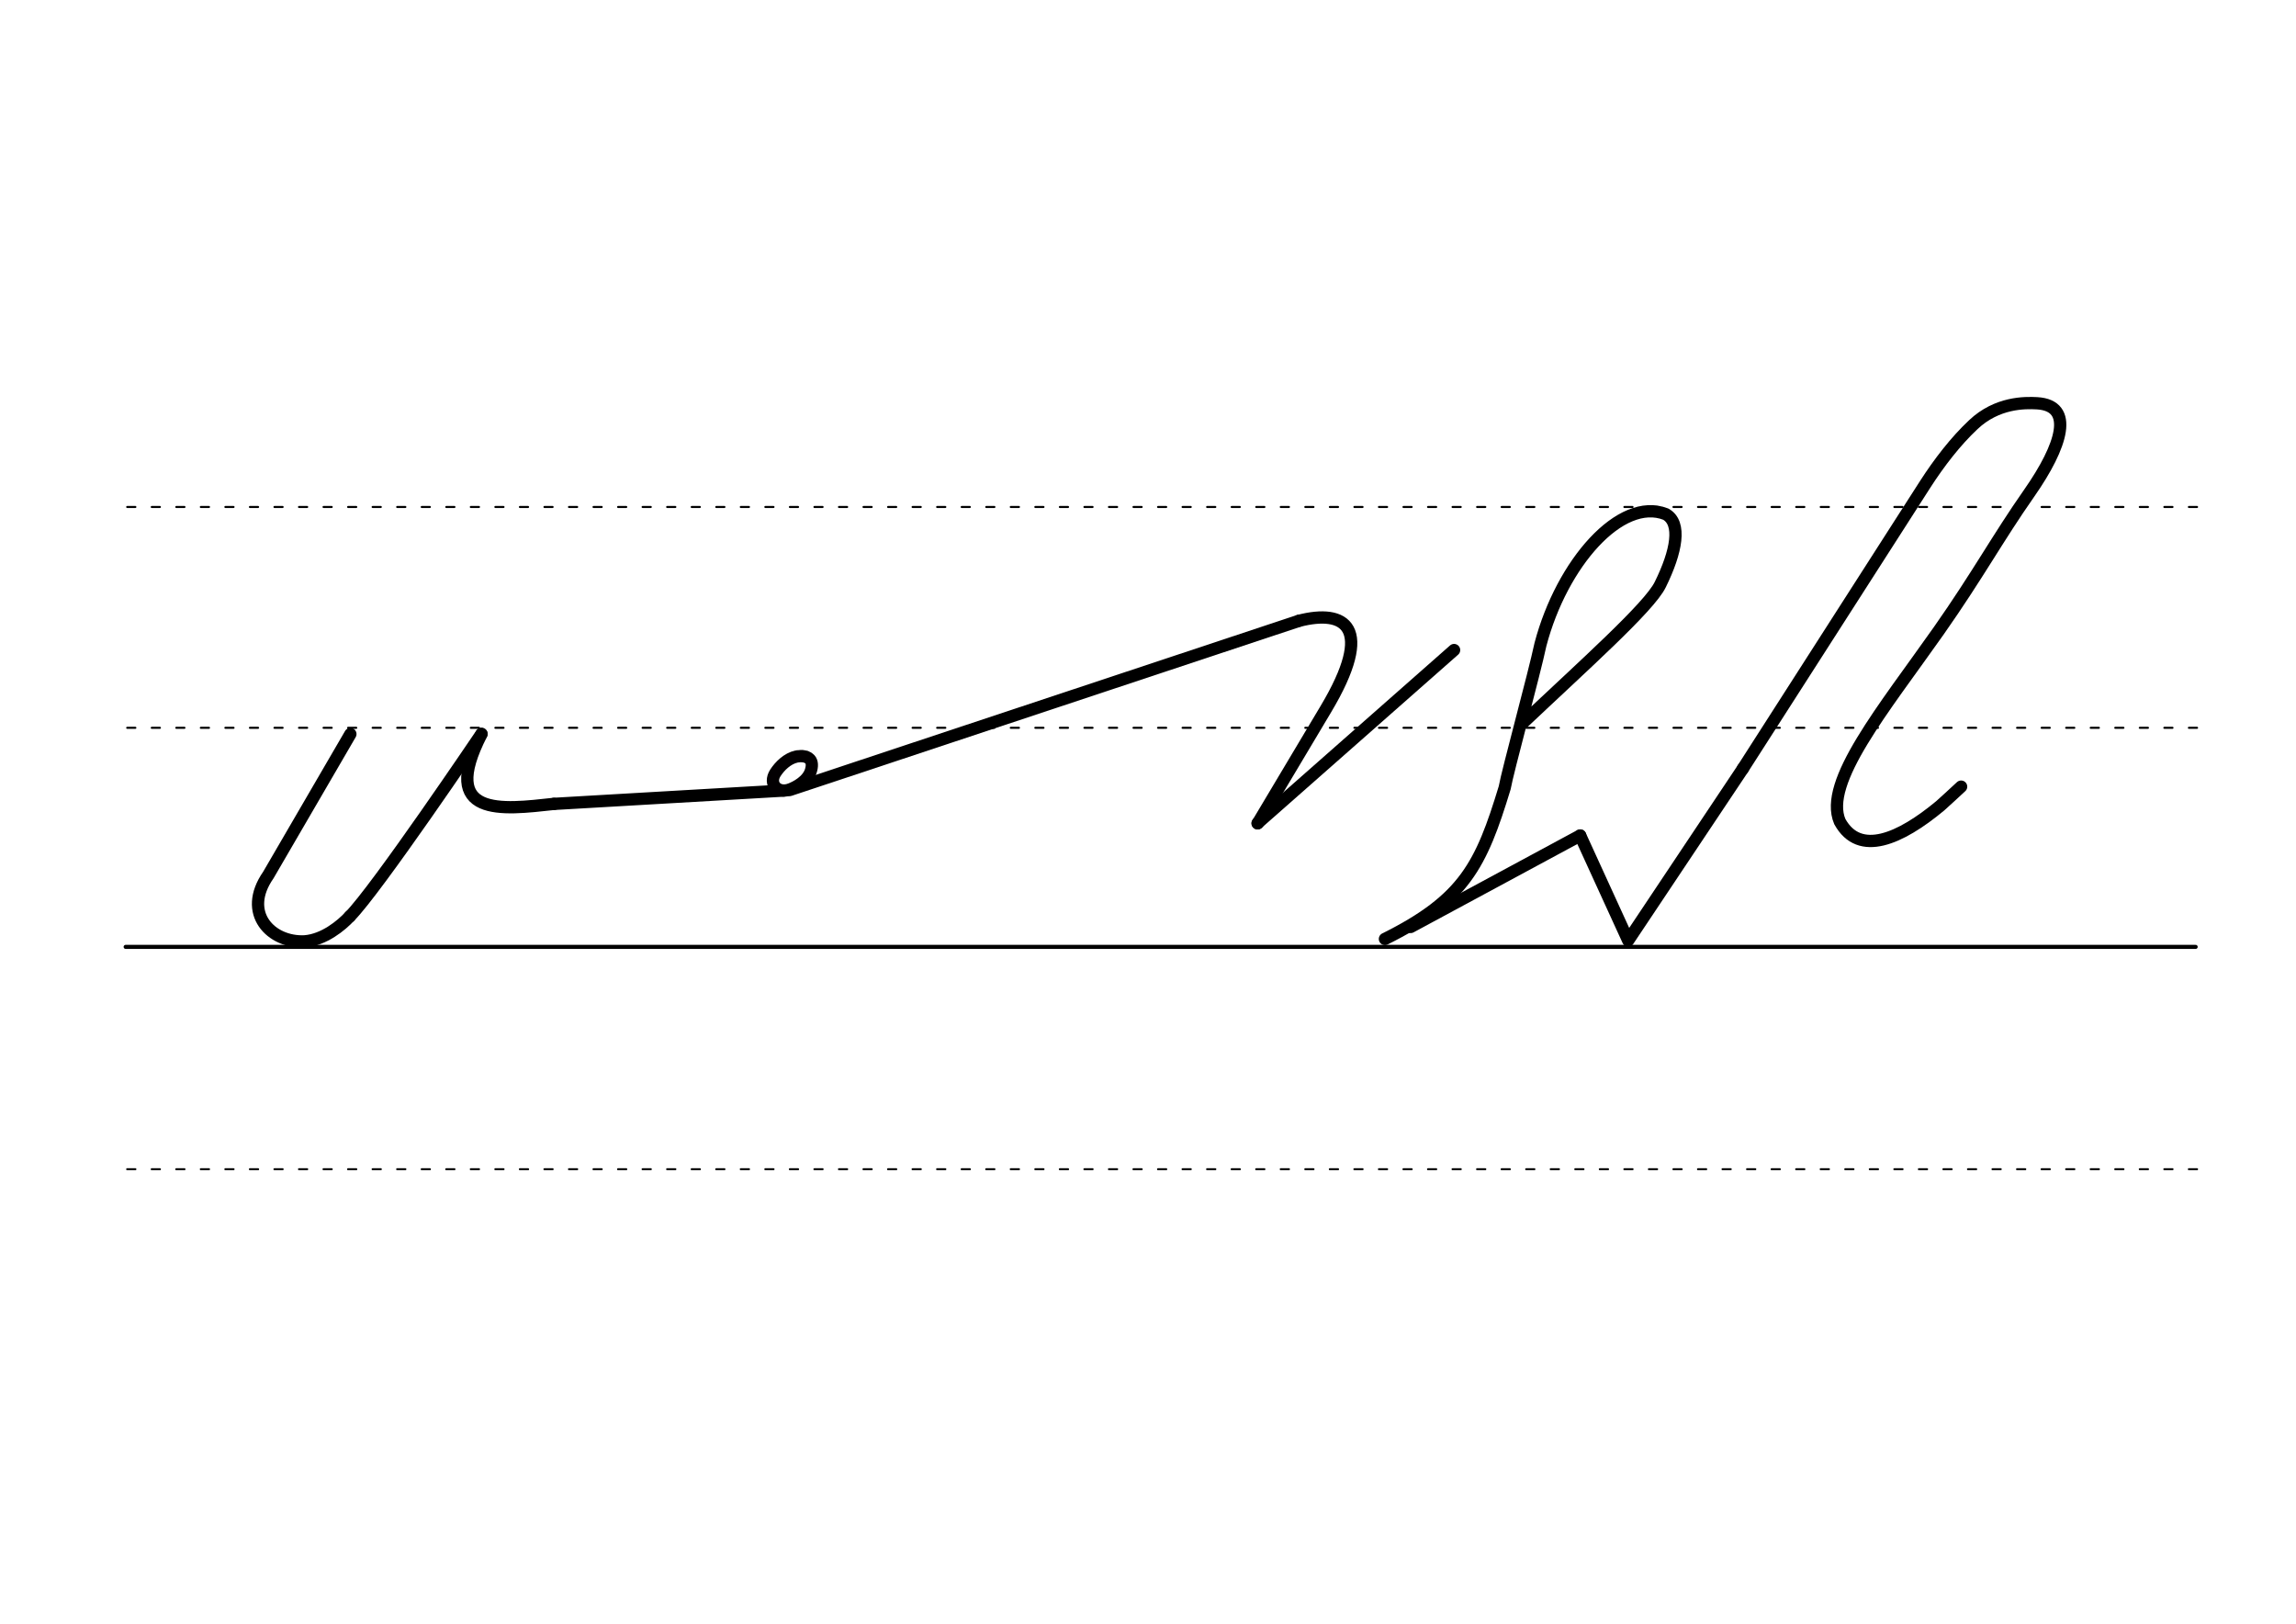 <svg height="210mm" viewBox="0 0 1052.4 744.1" width="297mm" xmlns="http://www.w3.org/2000/svg">
 <g fill="none" stroke-linecap="round">
  <g stroke="#000" transform="translate(0 -308.268)">
   <path d="m57.6 742.2h948.8" stroke-width="1.875"/>
   <g stroke-dasharray="3.75 7.5" stroke-miterlimit="2" stroke-width=".938">
    <path d="m58.3 844.1h948.8"/>
    <path d="m58.3 641.8h948.8"/>
    <path d="m58.3 540.6h948.8"/>
   </g>
  </g>
  <g stroke-width="5.625">
   <g stroke-linejoin="round">
    <g stroke="#000">
     <path d="m798.9 352.2 83.5-130.2c6.5-10.1 14-19.8 22.1-27.4 10.9-10.3 23.7-10.1 29.2-9.8 17.2 1 11.7 19.3-3.6 41.2-14.5 20.7-23.5 37.5-41.4 63-25.4 36.1-53.1 69.5-45.4 87.5 9 16.3 27.7 8 46-7.2 2.2-1.9 7.4-6.8 9.6-8.8"/>
     <path d="m724.3 382.9 22 48.1 52.6-78.8"/>
     <path d="m697.5 331.8c28.3-26.8 58.5-53.6 63.5-63.9 7.5-15.2 9.9-28.2 2.5-32.3-20.7-8.1-47.6 22.5-57.4 59.7-2.9 13.7-15.1 58.2-16.4 65.7-10.8 35.5-18.5 51.2-54.9 69.3"/>
     <path d="m646.6 424.8 77.7-41.9"/>
     <path d="m253.9 368.4 105.3-6.1"/>
    </g>
    <path d="m367.7 346.5c1 .1 1.8.3 2.5.7.2.1.4.2.6.4 1.2.9 1.7 2.6 1 5.2-1.3 5.1-7.1 8-9.8 9-5.7 2-9.8-2.6-6.6-7.6 2-3.1 5.5-6.6 9.7-7.5.3-.1.6-.1.9-.1s.7-.1 1-.1c.8 0 1.6.1 2.4.3" stroke="#030002"/>
    <path d="m362.1 362c3.5-1.2 233.3-77.5 233.3-77.5" stroke="#000"/>
   </g>
   <g stroke="#000">
    <path d="m576.4 377.3 90.1-79.4"/>
    <g stroke-linejoin="round">
     <path d="m595.4 284.5c21-5.4 35 2.5 12.3 40.5l-31.2 52.3"/>
     <path d="m160.3 420c12.1-12.1 60.4-83.7 60.4-83.7"/>
     <path d="m160.6 336.4-37.6 64.6c-12.2 17.5 1.3 31.2 16.7 30.4 8.8-.7 16.7-7.2 20.7-11.5"/>
     <path d="m253.9 368.4c-23.8 2.6-52.9 6.5-33.2-32"/>
    </g>
   </g>
  </g>
 </g>
</svg>
